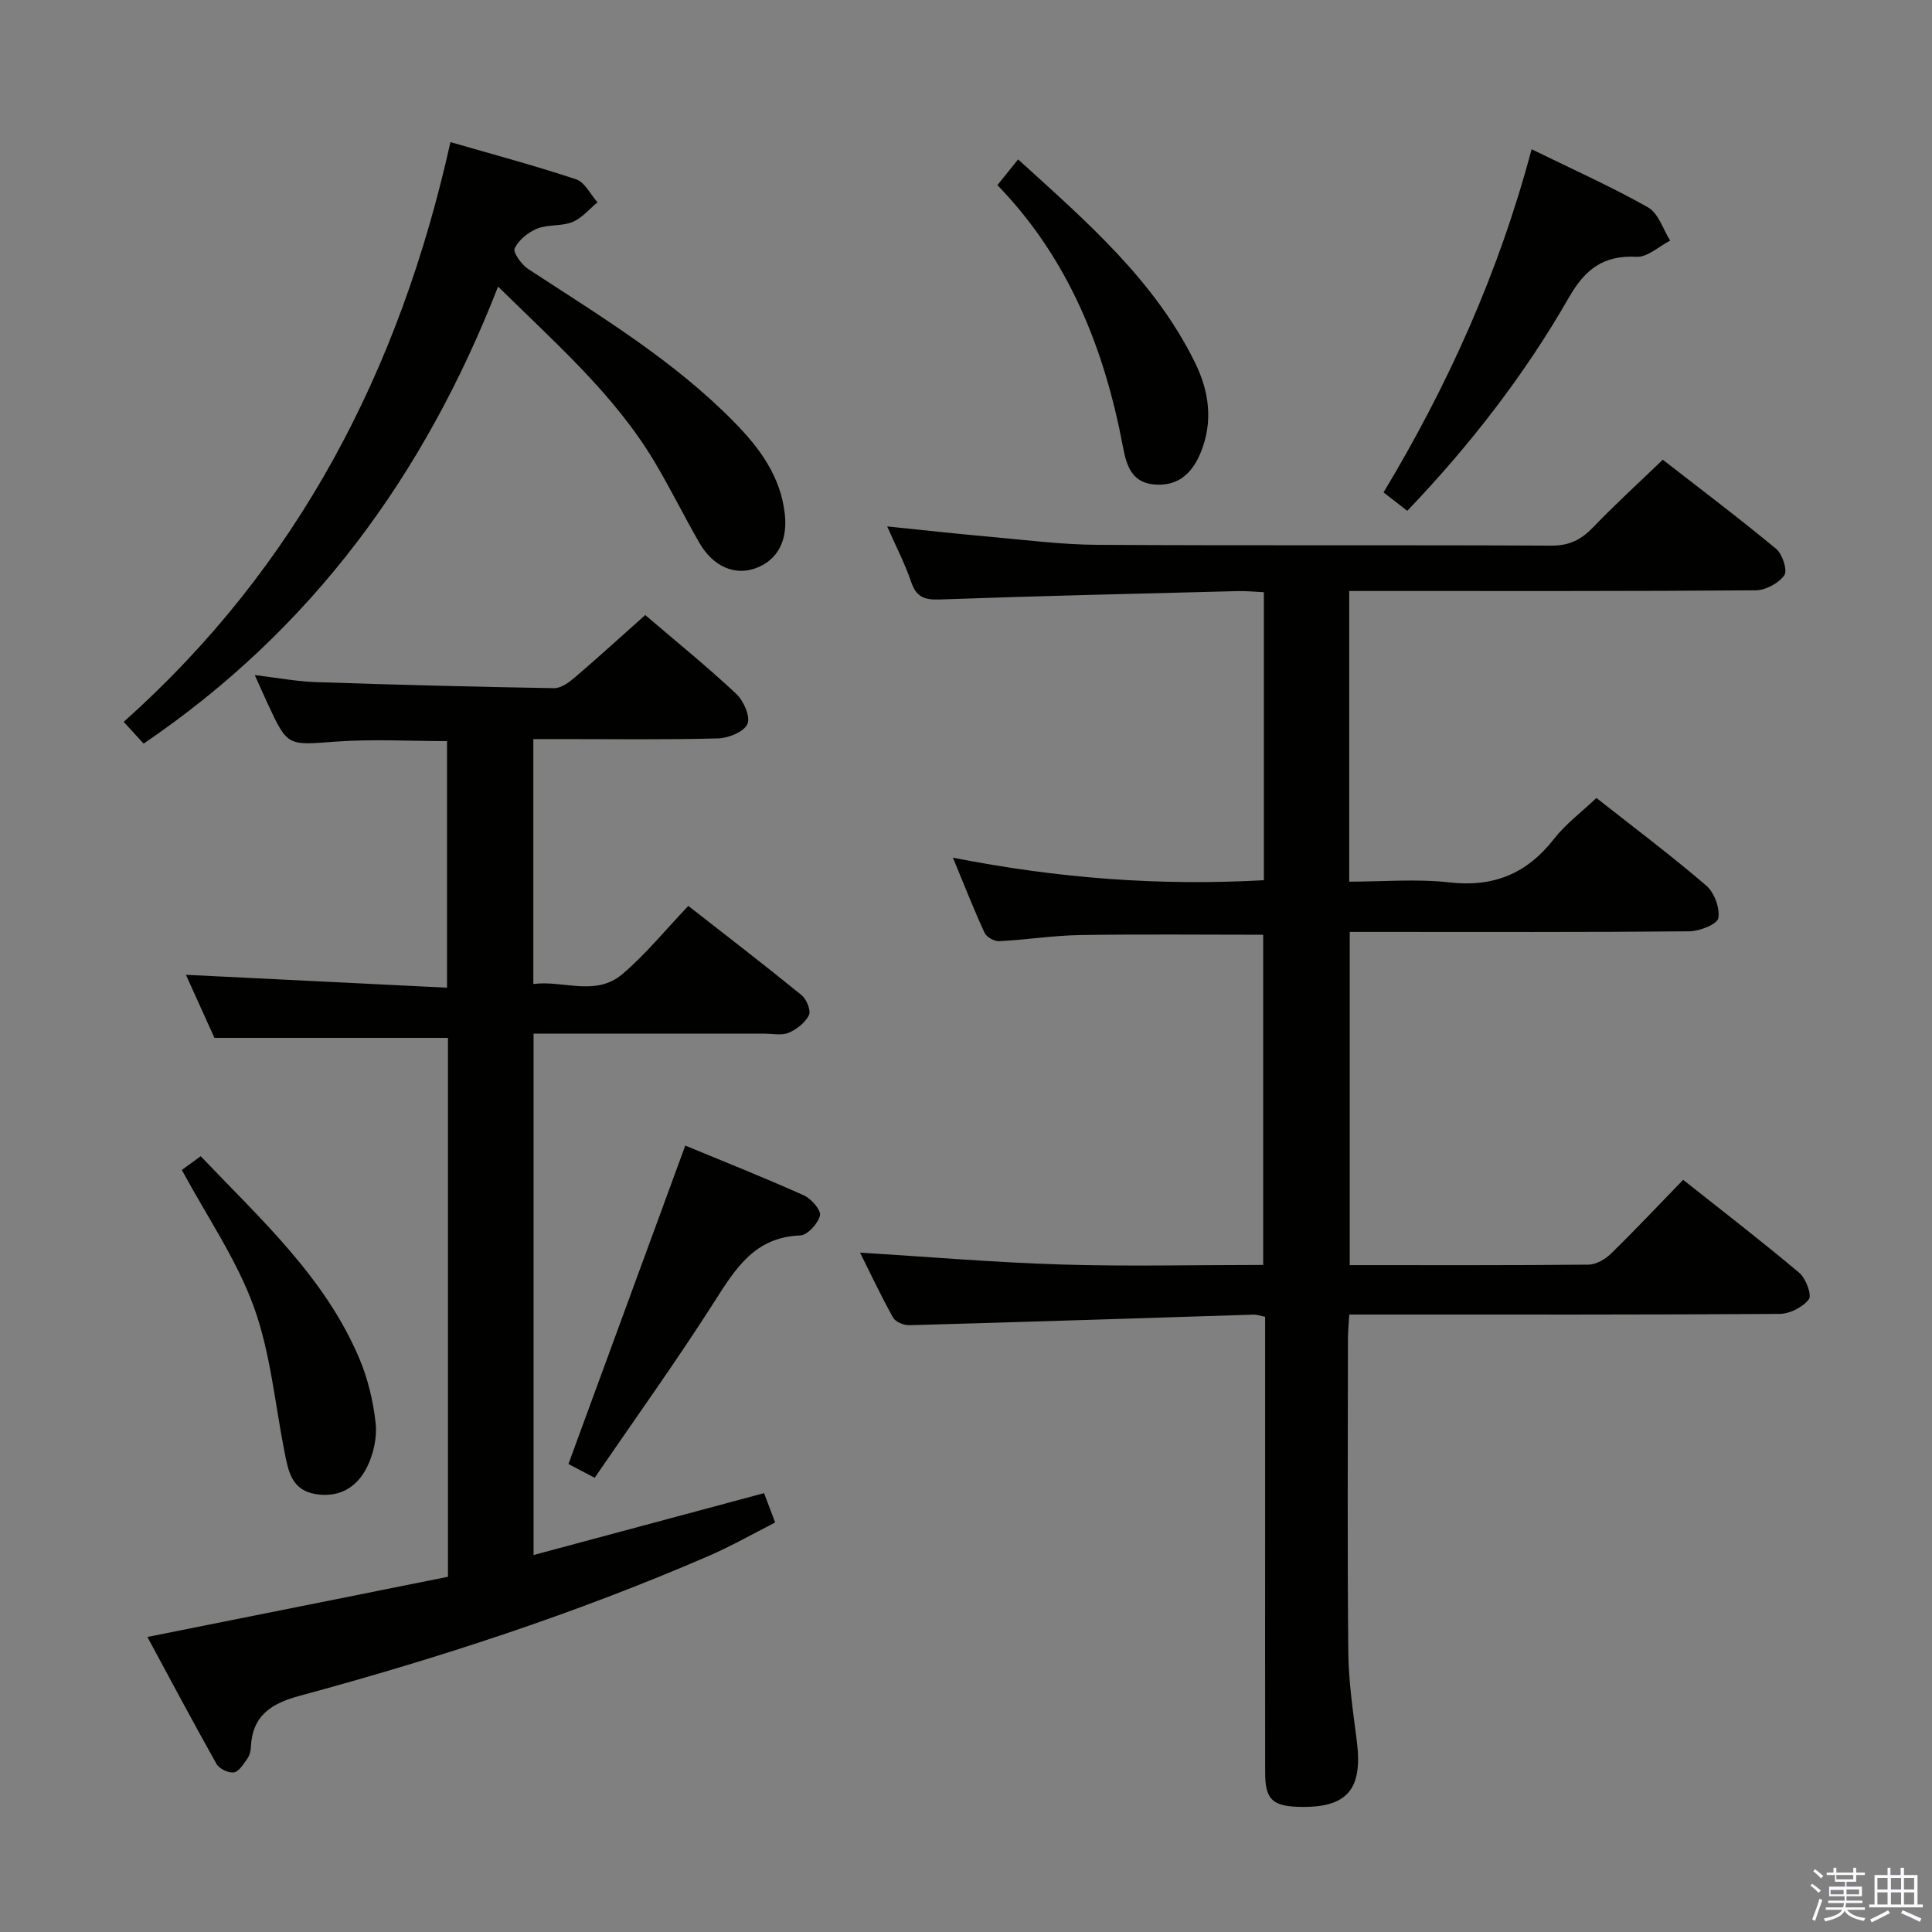 <svg enable-background="new 0 0 400 400" viewBox="0 0 400 400" xmlns="http://www.w3.org/2000/svg"><rect x="0" y="0" width="400" height="400" fill="#808080" stroke="none"/><path d="m374.8 390.4.4-.4c.7.5 1.3 1 1.8 1.4l-.5.5c-.5-.6-1.1-1.1-1.7-1.5zm1 7.3-.6-.3c.5-1.4 1.1-2.8 1.5-4.3.2.1.4.2.6.3-.5 1.3-1 2.8-1.5 4.3zm-.4-10.3.4-.4c.4.3 1 .8 1.7 1.4l-.5.5c-.4-.5-1-1-1.6-1.5zm2.5.3h1.7v-1h.6v1h3.5v-1h.6v1h1.8v.5h-1.8v1.4h-2v1h3.2v2h-3.2v.9h3.3v.5h-3.4c0 .3-.1.6-.1.9h4v.5h-3.7c.7.9 1.9 1.5 3.8 1.7-.1.2-.2.4-.3.6-2.1-.4-3.5-1.1-4-2.1-.4 1-1.8 1.7-4 2.2-.1-.2-.2-.4-.3-.6 2.1-.4 3.4-1 3.8-1.8h-3.4v-.5h3.6c.1-.3.1-.6.2-.9h-3.3v-.5h3.4c0-.3 0-.6 0-.9h-3.2v-2h3.3v-1h-2.1v-1.4h-1.7v-.5zm1.1 3.5v1h2.7c0-.3 0-.4 0-.4 0-.2 0-.2 0-.2 0-.1 0-.2 0-.3h-2.7zm1.2-3v.9h3.5v-.9zm4.7 3h-2.6v.6.4h2.6z" fill="#fbfafc"/><path d="m393.6 386.7h.6v1.5h2.8v6.1h1.1v.6h-11.1v-.6h1.1v-6.1h2.7v-1.5h.6v1.5h2.1v-1.5zm-2.7 8.8.4.6c-1.2.6-2.5 1.3-3.8 1.9-.1-.2-.2-.4-.3-.6 1.2-.6 2.5-1.2 3.7-1.9zm-2.2-6.7v2.4h2.1v-2.4zm0 3v2.5h2.1v-2.5zm2.8-3v2.4h2.1v-2.4zm0 3v2.5h2.1v-2.5zm6 6.1c-1.4-.7-2.7-1.3-3.9-1.8l.3-.6c1.5.6 2.7 1.2 3.9 1.7zm-1.2-9.1h-2.1v2.4h2.1zm-2.1 3v2.5h2.1v-2.5z" fill="#fbfafc"/><g fill="#010100"><path d="m279.45 261.93c16.8 0 33.13.06 49.45-.1 1.56-.02 3.44-1.11 4.62-2.26 5-4.88 9.79-9.97 14.96-15.3 8.31 6.59 16.33 12.76 24.05 19.26 1.36 1.15 2.64 4.61 1.97 5.48-1.26 1.64-3.96 3.01-6.07 3.02-27.66.19-55.33.13-82.99.13-1.95 0-3.9 0-6.09 0-.11 2.03-.27 3.49-.27 4.94-.02 21.67-.14 43.33.07 64.99.06 6.12.98 12.25 1.76 18.34 1.3 10.17-2.05 14-12.24 13.65-5.24-.18-6.72-1.64-6.73-6.97-.03-17-.01-34-.01-51 0-12.83 0-25.66 0-38.5 0-1.62 0-3.25 0-4.98-1.09-.22-1.72-.46-2.34-.45-23.77.74-47.55 1.53-71.32 2.19-1.14.03-2.87-.68-3.37-1.58-2.56-4.6-4.8-9.37-6.84-13.45 13.89.85 27.74 2.04 41.61 2.46 13.81.43 27.64.09 41.86.09 0-22.96 0-45.66 0-68.36-12.65 0-25.25-.14-37.85.06-5.62.09-11.23.99-16.85 1.27-.99.05-2.58-.86-2.99-1.74-2.21-4.79-4.13-9.71-6.55-15.55 21.79 4.3 42.87 5.87 64.38 4.67 0-19.89 0-39.5 0-59.63-1.79-.08-3.56-.27-5.34-.23-20.63.53-41.25 1-61.87 1.74-3.2.11-4.79-.61-5.83-3.68-1.27-3.74-3.12-7.28-4.95-11.45 7.43.76 14.27 1.52 21.13 2.13 7.45.66 14.9 1.64 22.36 1.68 31.33.19 62.66.01 93.99.17 3.72.02 6.19-1.21 8.65-3.77 4.49-4.68 9.3-9.06 14.45-14.02 7.62 5.93 15.7 12.02 23.48 18.46 1.3 1.08 2.39 4.48 1.68 5.47-1.17 1.65-3.86 3.09-5.93 3.11-26 .2-52 .14-77.99.14-1.97 0-3.93 0-6.16 0v60.18c6.9 0 13.9-.62 20.75.15 9.15 1.04 16.02-1.81 21.63-8.98 2.43-3.11 5.7-5.55 8.8-8.5 7.72 6.08 15.43 11.87 22.73 18.13 1.67 1.43 2.87 4.66 2.51 6.75-.22 1.25-3.86 2.71-5.98 2.73-21.5.2-43 .12-64.49.12-1.82 0-3.64 0-5.84 0z"/><path d="m133.59 127.34c6.58 5.63 12.92 10.76 18.86 16.33 1.52 1.43 2.96 4.72 2.3 6.23-.71 1.61-3.91 2.92-6.06 2.98-10.82.29-21.65.14-32.48.14-1.81 0-3.63 0-5.79 0v50.71c6.14-.83 12.86 2.67 18.41-2.03 4.8-4.06 8.82-9.04 13.68-14.14 7.92 6.19 15.77 12.22 23.44 18.47 1.04.84 1.99 3.2 1.53 4.15-.76 1.56-2.54 2.93-4.21 3.65-1.42.6-3.28.18-4.94.18-15.82 0-31.64 0-47.86 0v107.94c15.82-4.25 31.57-8.48 47.72-12.81.67 1.77 1.34 3.56 2.3 6.08-4.63 2.35-9.04 4.87-13.67 6.88-27.48 11.91-55.88 21.18-84.75 28.99-5.97 1.61-9.84 4.13-10.13 10.66-.04.81-.27 1.72-.73 2.36-.79 1.1-1.72 2.67-2.78 2.84-1.11.18-3.03-.74-3.6-1.74-4.95-8.79-9.68-17.72-14.31-26.29 21.01-4.21 41.62-8.33 62.23-12.46 0-37.81 0-74.75 0-111.58-15.98 0-31.83 0-48.35 0-1.72-3.79-3.83-8.45-5.91-13.06 18.07.89 35.85 1.77 54.06 2.67 0-17.59 0-34.15 0-51.05-7.63 0-15.4-.45-23.11.11-9.9.73-9.88 1.09-14.09-8.02-.76-1.64-1.49-3.3-2.6-5.76 4.62.55 8.6 1.31 12.6 1.45 16.45.56 32.91.98 49.37 1.26 1.41.02 3.04-1.16 4.24-2.18 4.81-4.11 9.47-8.37 14.63-12.96z"/><path d="m103.12 59.33c-15.26 39.17-38.73 71.09-73.39 94.63-1.27-1.39-2.48-2.71-4.12-4.51 36.1-32.19 57.17-72.85 67.65-120.03 8.94 2.59 17.57 4.89 26.02 7.71 1.81.6 2.97 3.12 4.43 4.76-1.72 1.4-3.24 3.28-5.2 4.08-2.24.91-5.04.46-7.29 1.36-1.87.75-3.83 2.35-4.67 4.1-.39.81 1.43 3.37 2.81 4.27 14.9 9.74 30.19 18.95 42.76 31.81 5.18 5.29 9.48 11.11 10.36 18.86.62 5.46-1.4 9.54-5.96 11.25-4.32 1.62-8.85-.27-11.69-5.18-3.24-5.61-6.09-11.45-9.42-17-8.32-13.85-20.37-24.35-32.29-36.11z"/><path d="m291.36 105.76c-1.48-1.14-2.9-2.25-4.91-3.81 13.31-22.14 23.85-45.45 30.65-71.05 8.49 4.16 16.51 7.74 24.12 12.04 2.14 1.21 3.08 4.52 4.57 6.87-2.32 1.19-4.7 3.48-6.95 3.36-6.84-.36-10.64 2.54-13.99 8.38-9.2 16.06-20.51 30.64-33.49 44.21z"/><path d="m141.88 237.18c7.84 3.25 16.28 6.6 24.56 10.31 1.53.68 3.6 3.09 3.33 4.17-.42 1.68-2.6 4.08-4.11 4.13-9.38.34-13.36 6.82-17.75 13.7-7.84 12.3-16.37 24.17-24.79 36.47-2.72-1.43-4.43-2.33-5.43-2.85 8.1-22.08 16.08-43.81 24.19-65.93z"/><path d="m37.65 242.23c.96-.7 2.28-1.67 3.9-2.85 12.37 13 25.68 25 32.81 41.8 1.79 4.22 2.91 8.89 3.41 13.45.33 2.94-.43 6.36-1.75 9.05-2.01 4.1-5.58 6.45-10.58 5.67-5.11-.8-5.75-4.8-6.54-8.78-1.99-10.06-2.9-20.52-6.37-30.05-3.52-9.71-9.59-18.49-14.88-28.29z"/><path d="m206.5 38.33c1.71-2.13 2.85-3.54 4.29-5.33 14.2 12.92 28.29 25.04 36.67 42.17 2.88 5.88 3.7 12.05 1.23 18.28-1.63 4.1-4.31 7.12-9.29 6.89-4.93-.23-6.12-3.67-6.88-7.7-3.84-20.42-11.3-39.15-26.02-54.31z"/></g></svg>